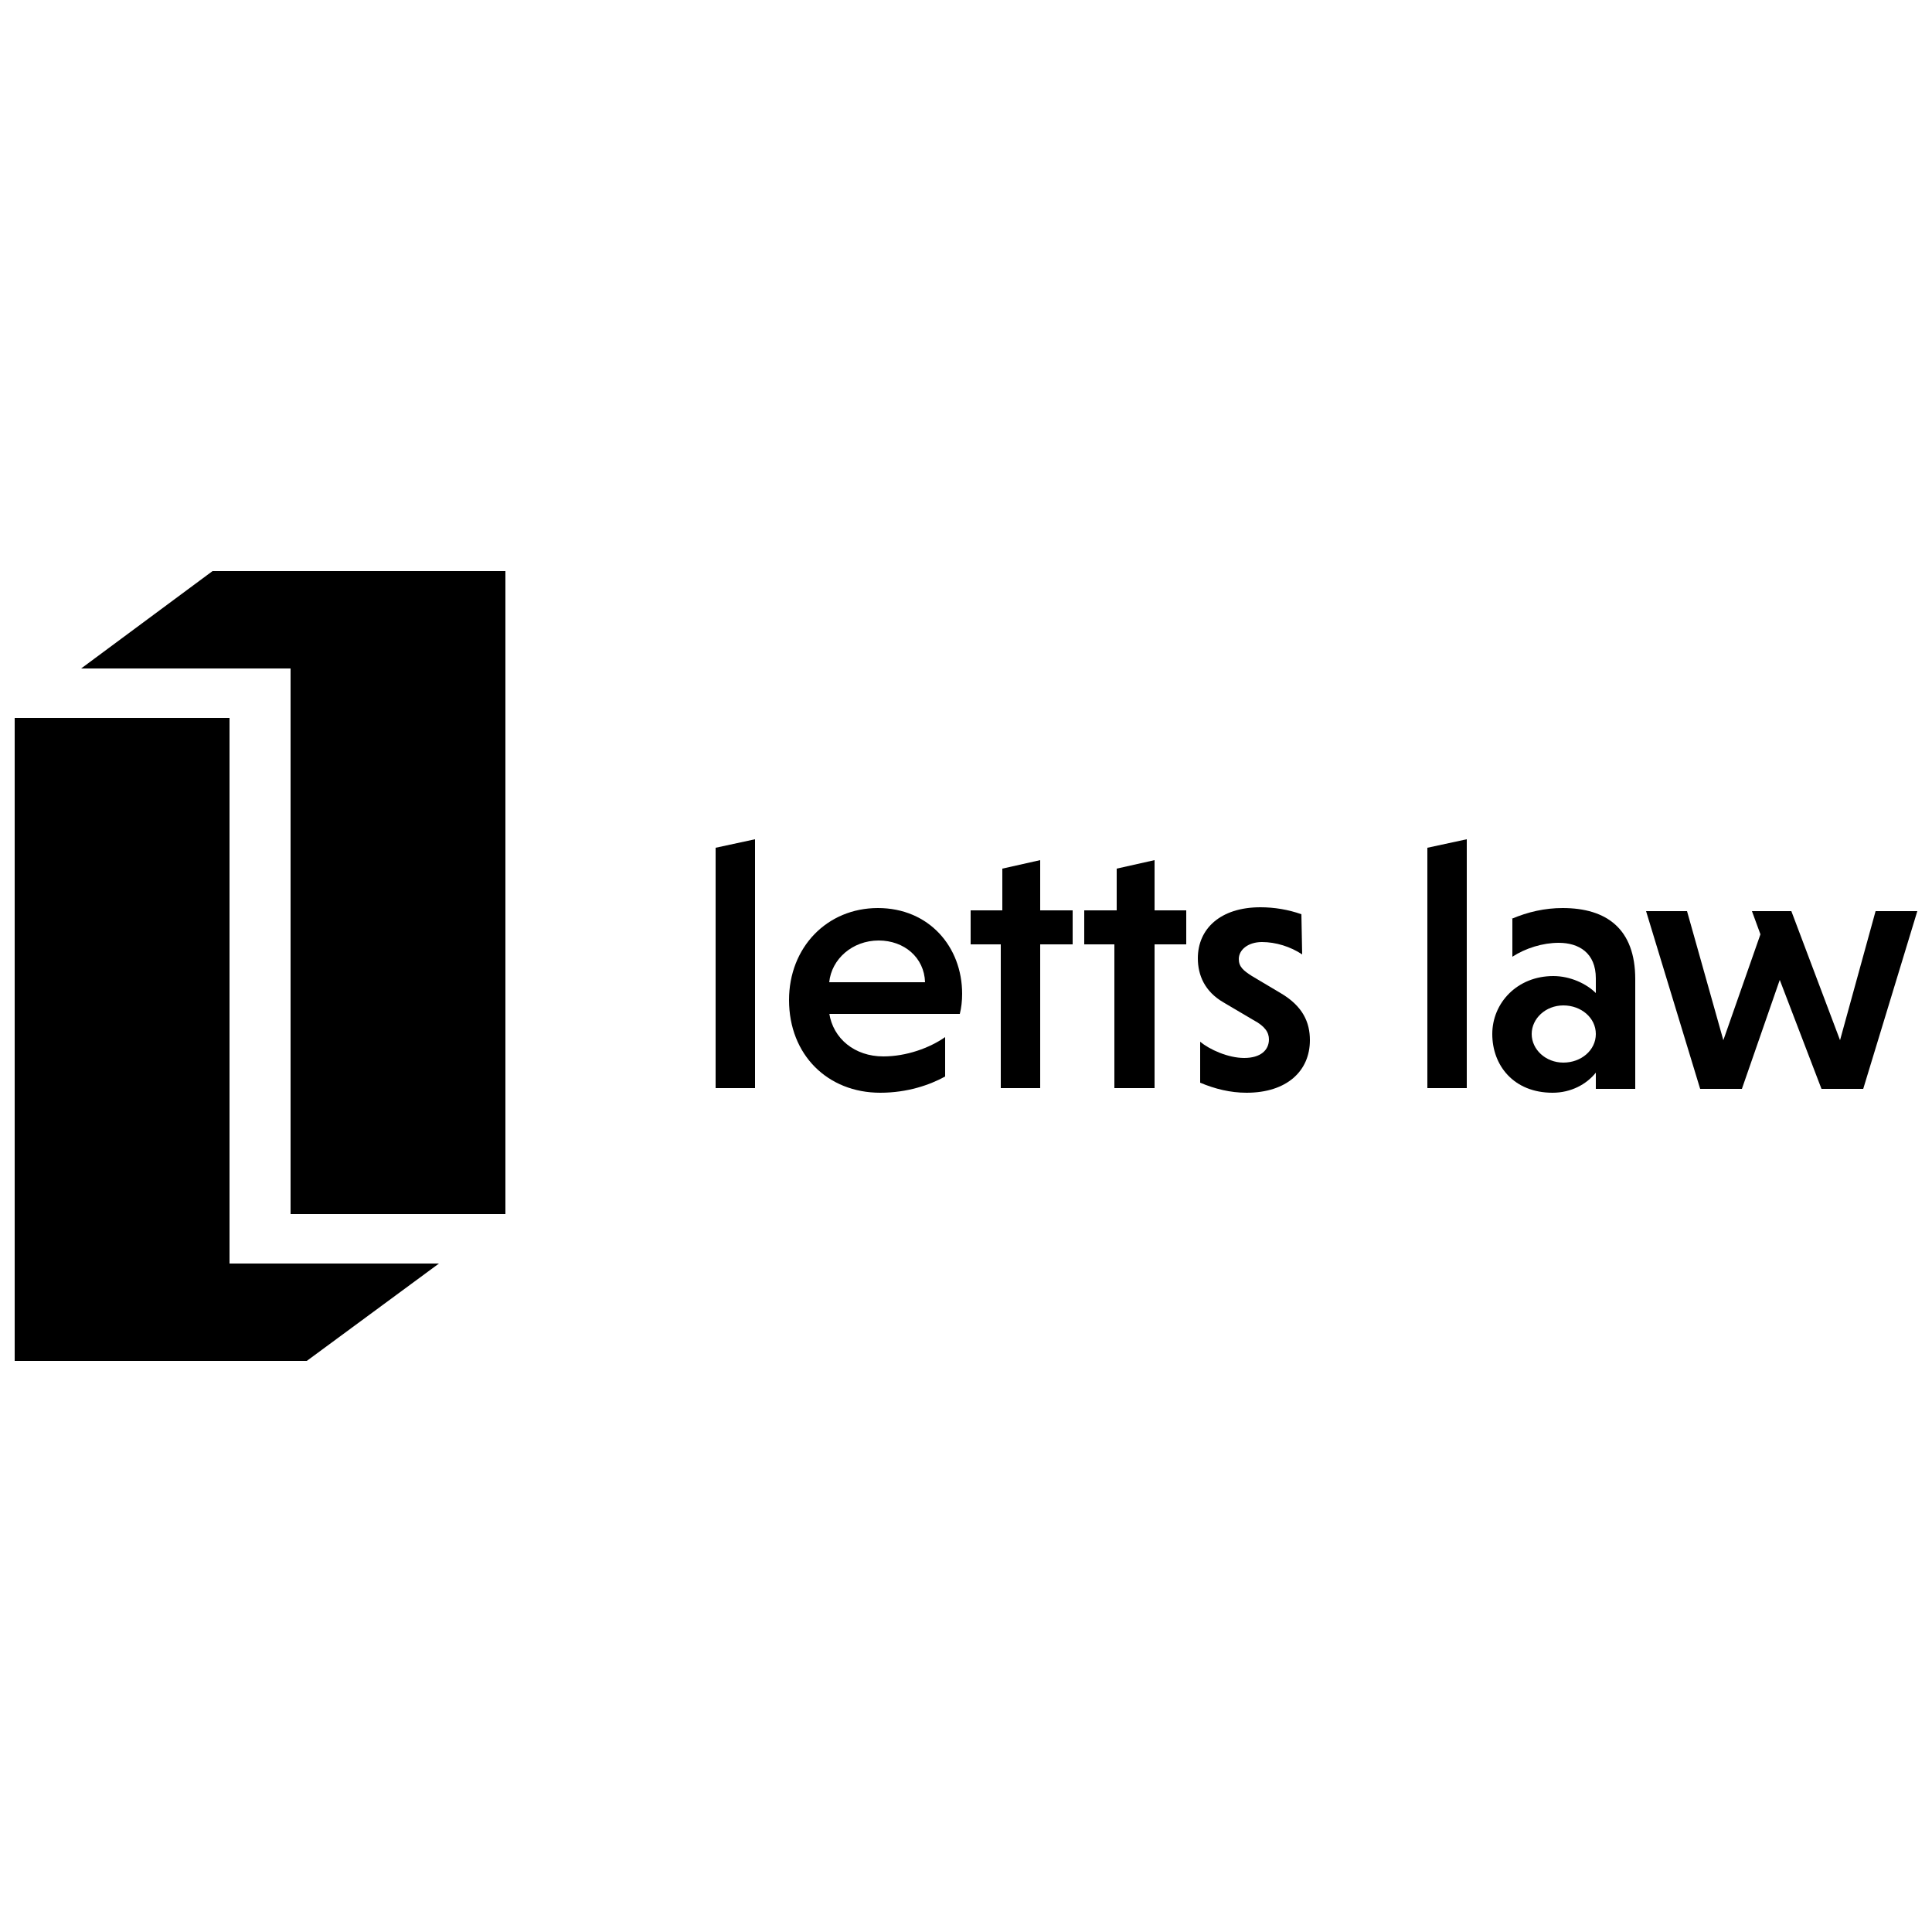<?xml version="1.0" encoding="utf-8"?>
<!-- Generator: Adobe Illustrator 23.0.2, SVG Export Plug-In . SVG Version: 6.00 Build 0)  -->
<svg version="1.1" id="Layer_1" xmlns="http://www.w3.org/2000/svg" xmlns:xlink="http://www.w3.org/1999/xlink" x="0px" y="0px"
	 viewBox="0 0 250 250" style="enable-background:new 0 0 250 250;" xml:space="preserve">
<g>
	<path d="M107.3,131.1c0.5,3.3,3.3,5.6,7,5.6c3,0,6-1.1,8-2.5v5.1c-2,1.1-4.9,2.1-8.4,2.1c-6.8,0-11.8-4.9-11.8-12
		c0-6.8,4.9-11.9,11.5-11.9c6.6,0,10.9,5,10.9,11.1c0,0.9-0.1,1.8-0.3,2.6H107.3z M107.3,127.1h12.4c-0.1-3.2-2.7-5.4-6-5.4
		C110.3,121.7,107.6,124.1,107.3,127.1z"/>
	<path d="M129.5,140.8v-18.6h-3.9v-4.4h4.1v-5.4l4.9-1.1v6.5h4.2v4.4h-4.2v18.6H129.5z"/>
	<path d="M144.2,140.8v-18.6h-3.9v-4.4h4.2v-5.4l4.9-1.1v6.5h4.1v4.4h-4.1v18.6H144.2z"/>
	<path d="M168.5,123.5c-1.5-1-3.4-1.6-5.2-1.6c-1.8,0-3,1-3,2.2c0,1,0.6,1.5,1.7,2.2l3.7,2.2c2.9,1.7,3.8,3.8,3.8,6.1
		c0,4-3,6.8-8.2,6.8c-2.1,0-4.1-0.5-6-1.3v-5.3c1.2,1,3.6,2.1,5.7,2.1s3.2-1,3.2-2.4c0-0.9-0.5-1.7-2-2.5l-3.9-2.3
		c-2.4-1.4-3.3-3.5-3.3-5.7c0-3.8,2.9-6.6,8.1-6.6c1.8,0,3.6,0.3,5.3,0.9L168.5,123.5z"/>
	<path d="M195.6,118.9c2.1-0.9,4.3-1.4,6.6-1.4c5.7,0,9.4,2.7,9.4,9.2v14.2h-5.1v-2.1c-1.2,1.5-3.2,2.6-5.6,2.6
		c-5,0-7.8-3.5-7.8-7.6c0-4,3.2-7.5,7.9-7.5c2.2,0,4.3,1,5.5,2.2v-1.9c0-3.3-2.2-4.6-4.8-4.6c-2.1,0-4.3,0.7-6,1.8V118.9z
		 M202.3,137.5c2.3,0,4.2-1.6,4.2-3.7s-1.9-3.7-4.2-3.7s-4.1,1.7-4.1,3.7S200,137.5,202.3,137.5z"/>
	<path d="M218.3,117.9l4.7,16.7l4.8-13.7l-1.1-3h5.1l6.3,16.7l4.6-16.7h5.4l-7,23h-5.4l-5.4-14.1l-4.9,14.1h-5.4l-7-23H218.3z"/>
	<path d="M97.7,108.6v32.2h-5.1v-31.1L97.7,108.6z"/>
	<path d="M189.8,108.6v32.2h-5.1v-31.1L189.8,108.6z"/>
	<path d="M56.8,163.5H29.7V92.9H1.9v83.2h37.8L56.8,163.5z"/>
	<path d="M10.5,86.5h27.1v70.6h27.8V73.9H27.5L10.5,86.5z"/>
</g>
</svg>
